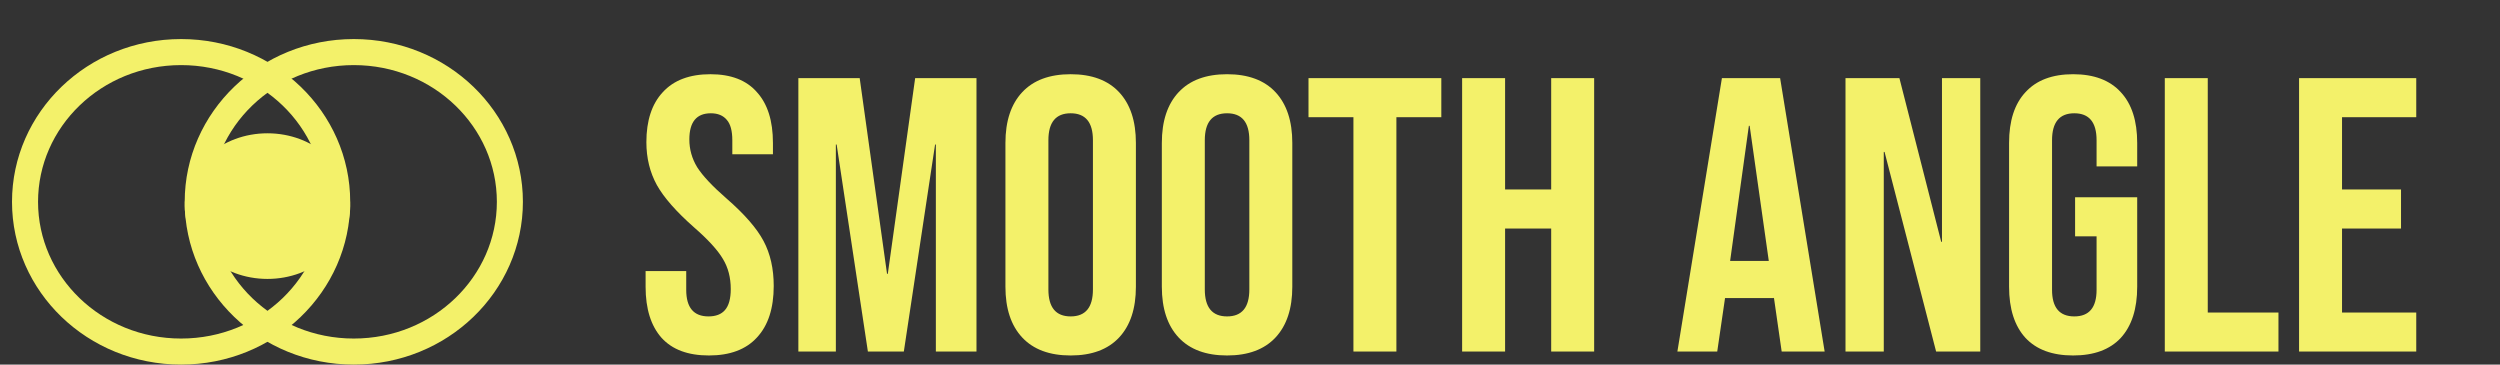 <svg width="192" height="28" viewBox="0 0 192 28" fill="none" xmlns="http://www.w3.org/2000/svg">
<rect x="0" y="0" width="192" height="28" fill="#333333" stroke="none"/>
<path d="M54.442 27.3C52.842 27.3 51.632 26.85 50.812 25.95C49.992 25.03 49.582 23.72 49.582 22.02V20.82H52.702V22.26C52.702 23.62 53.272 24.3 54.412 24.3C54.972 24.3 55.392 24.14 55.672 23.82C55.972 23.48 56.122 22.94 56.122 22.2C56.122 21.32 55.922 20.55 55.522 19.89C55.122 19.21 54.382 18.4 53.302 17.46C51.942 16.26 50.992 15.18 50.452 14.22C49.912 13.24 49.642 12.14 49.642 10.92C49.642 9.26 50.062 7.98 50.902 7.08C51.742 6.16 52.962 5.7 54.562 5.7C56.142 5.7 57.332 6.16 58.132 7.08C58.952 7.98 59.362 9.28 59.362 10.98V11.85H56.242V10.77C56.242 10.05 56.102 9.53 55.822 9.21C55.542 8.87 55.132 8.7 54.592 8.7C53.492 8.7 52.942 9.37 52.942 10.71C52.942 11.47 53.142 12.18 53.542 12.84C53.962 13.5 54.712 14.3 55.792 15.24C57.172 16.44 58.122 17.53 58.642 18.51C59.162 19.49 59.422 20.64 59.422 21.96C59.422 23.68 58.992 25 58.132 25.92C57.292 26.84 56.062 27.3 54.442 27.3ZM61.314 6H66.024L68.124 21.03H68.184L70.284 6H74.994V27H71.874V11.1H71.814L69.414 27H66.654L64.254 11.1H64.194V27H61.314V6ZM82.227 27.3C80.607 27.3 79.367 26.84 78.507 25.92C77.647 25 77.217 23.7 77.217 22.02V10.98C77.217 9.3 77.647 8 78.507 7.08C79.367 6.16 80.607 5.7 82.227 5.7C83.847 5.7 85.087 6.16 85.947 7.08C86.807 8 87.237 9.3 87.237 10.98V22.02C87.237 23.7 86.807 25 85.947 25.92C85.087 26.84 83.847 27.3 82.227 27.3ZM82.227 24.3C83.367 24.3 83.937 23.61 83.937 22.23V10.77C83.937 9.39 83.367 8.7 82.227 8.7C81.087 8.7 80.517 9.39 80.517 10.77V22.23C80.517 23.61 81.087 24.3 82.227 24.3ZM94.239 27.3C92.619 27.3 91.379 26.84 90.519 25.92C89.659 25 89.229 23.7 89.229 22.02V10.98C89.229 9.3 89.659 8 90.519 7.08C91.379 6.16 92.619 5.7 94.239 5.7C95.859 5.7 97.099 6.16 97.959 7.08C98.819 8 99.249 9.3 99.249 10.98V22.02C99.249 23.7 98.819 25 97.959 25.92C97.099 26.84 95.859 27.3 94.239 27.3ZM94.239 24.3C95.379 24.3 95.949 23.61 95.949 22.23V10.77C95.949 9.39 95.379 8.7 94.239 8.7C93.099 8.7 92.529 9.39 92.529 10.77V22.23C92.529 23.61 93.099 24.3 94.239 24.3ZM103.943 9H100.493V6H110.693V9H107.243V27H103.943V9ZM112.291 6H115.591V14.55H119.131V6H122.431V27H119.131V17.55H115.591V27H112.291V6ZM132.243 6H136.713L140.133 27H136.833L136.233 22.83V22.89H132.483L131.883 27H128.823L132.243 6ZM135.843 20.04L134.373 9.66H134.313L132.873 20.04H135.843ZM141.734 6H145.874L149.084 18.57H149.144V6H152.084V27H148.694L144.734 11.67H144.674V27H141.734V6ZM159.217 27.3C157.617 27.3 156.397 26.85 155.557 25.95C154.717 25.03 154.297 23.72 154.297 22.02V10.98C154.297 9.28 154.717 7.98 155.557 7.08C156.397 6.16 157.617 5.7 159.217 5.7C160.817 5.7 162.037 6.16 162.877 7.08C163.717 7.98 164.137 9.28 164.137 10.98V12.78H161.017V10.77C161.017 9.39 160.447 8.7 159.307 8.7C158.167 8.7 157.597 9.39 157.597 10.77V22.26C157.597 23.62 158.167 24.3 159.307 24.3C160.447 24.3 161.017 23.62 161.017 22.26V18.15H159.367V15.15H164.137V22.02C164.137 23.72 163.717 25.03 162.877 25.95C162.037 26.85 160.817 27.3 159.217 27.3ZM166.256 6H169.556V24H174.986V27H166.256V6ZM176.568 6H185.568V9H179.868V14.55H184.398V17.55H179.868V24H185.568V27H176.568V6Z" fill="#F3F16A"/>
<path d="M25.896 15.5C25.896 21.816 20.566 27 13.909 27C7.253 27 1.922 21.816 1.922 15.5C1.922 9.184 7.253 4 13.909 4C20.566 4 25.896 9.184 25.896 15.5Z" stroke="#F3F16A" stroke-width="2"/>
<path d="M39.159 15.5C39.159 21.816 33.829 27 27.172 27C20.516 27 15.185 21.816 15.185 15.5C15.185 9.184 20.516 4 27.172 4C33.829 4 39.159 9.184 39.159 15.5Z" stroke="#F3F16A" stroke-width="2"/>
<ellipse cx="20.541" cy="15.829" rx="6.355" ry="5.592" fill="#F3F16A"/>
</svg>
